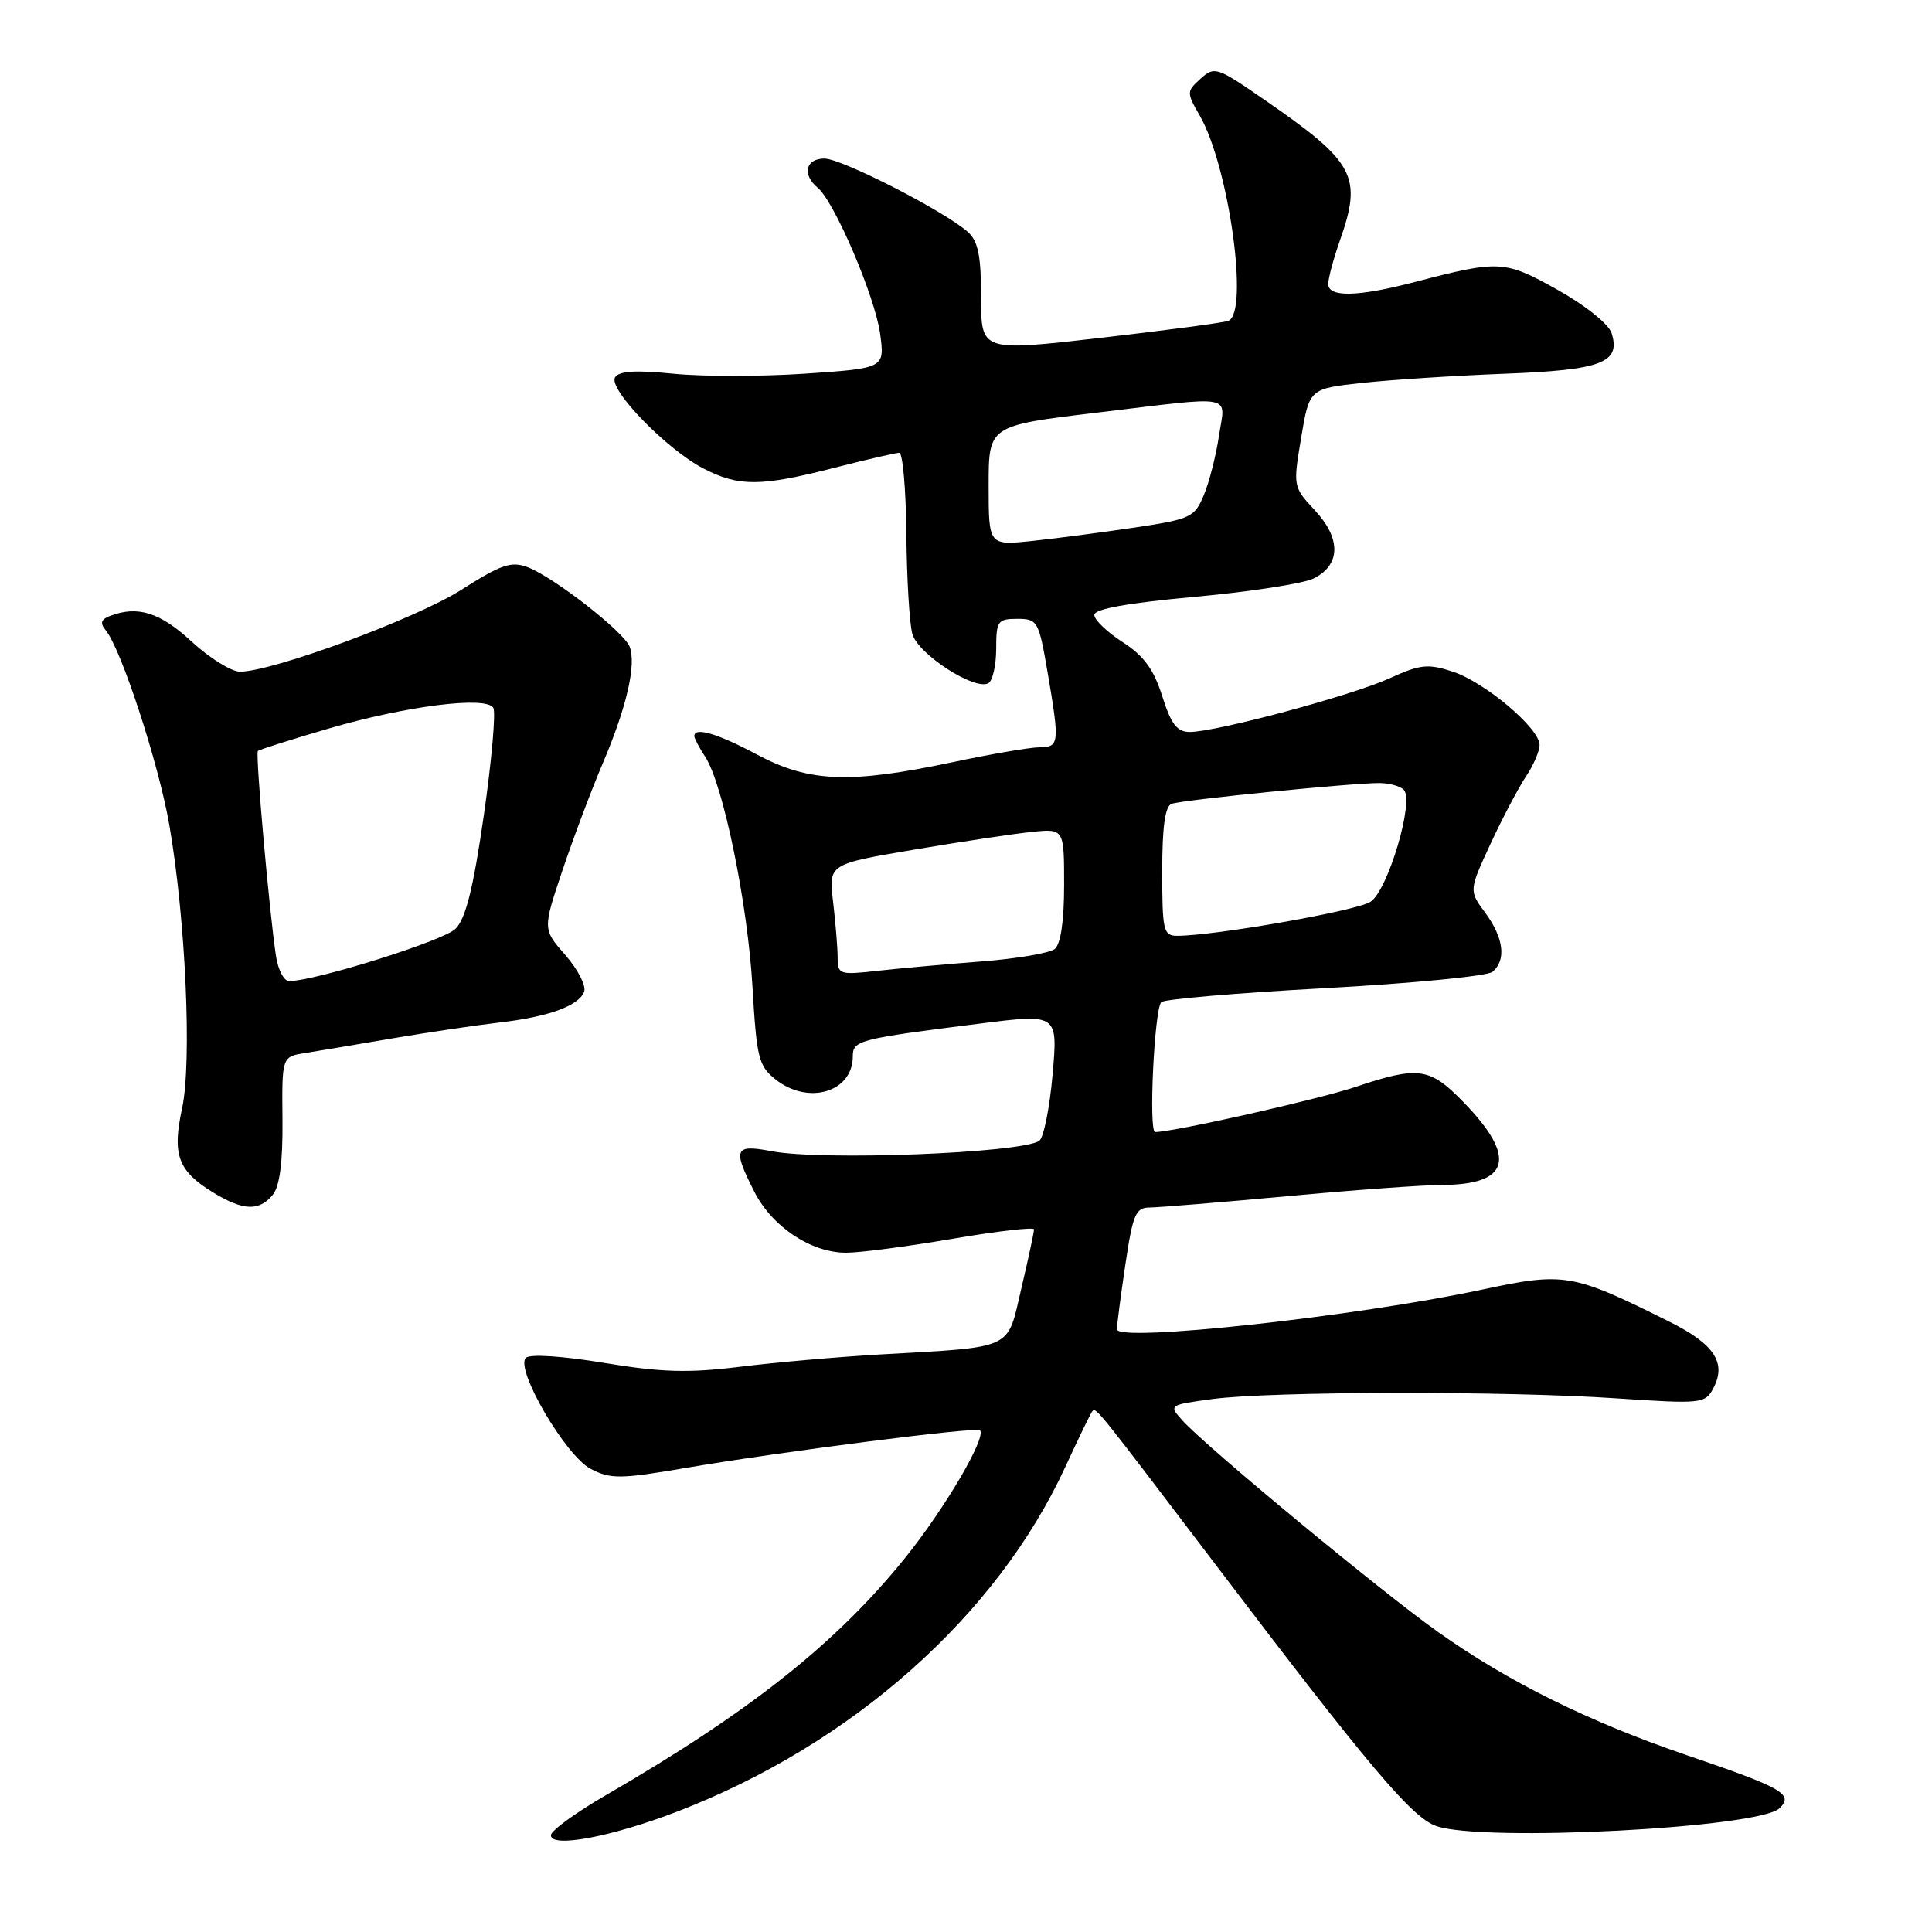 <?xml version="1.0" encoding="UTF-8" standalone="no"?>
<!DOCTYPE svg PUBLIC "-//W3C//DTD SVG 1.1//EN" "http://www.w3.org/Graphics/SVG/1.1/DTD/svg11.dtd" >
<svg xmlns="http://www.w3.org/2000/svg" xmlns:xlink="http://www.w3.org/1999/xlink" version="1.1" viewBox="0 0 256 256">
 <g >
 <path fill="currentColor"
d=" M 89.80 240.02 C 112.93 231.10 132.07 214.10 141.15 194.39 C 142.90 190.60 144.51 187.28 144.73 187.01 C 145.22 186.43 145.21 186.43 160.93 207.13 C 181.41 234.12 187.07 240.83 190.31 241.96 C 196.51 244.12 233.12 242.22 235.80 239.60 C 237.70 237.75 236.24 236.91 223.64 232.62 C 210.53 228.15 199.88 222.88 190.50 216.21 C 182.99 210.88 159.69 191.60 156.67 188.21 C 154.85 186.18 154.88 186.16 160.67 185.38 C 168.35 184.35 199.45 184.29 214.19 185.29 C 225.42 186.04 225.93 185.99 227.00 184.00 C 228.82 180.60 227.19 178.12 221.18 175.12 C 208.31 168.71 207.33 168.54 196.33 170.89 C 179.62 174.46 148.00 177.90 148.00 176.14 C 148.00 175.56 148.50 171.69 149.12 167.54 C 150.11 160.87 150.49 160.00 152.37 160.00 C 153.54 159.99 161.70 159.32 170.50 158.51 C 179.30 157.69 188.55 157.02 191.06 157.01 C 200.08 156.99 201.04 153.37 193.96 146.08 C 189.44 141.42 187.99 141.22 179.56 144.04 C 174.59 145.70 155.48 150.00 153.06 150.00 C 152.18 150.00 152.95 133.80 153.87 132.79 C 154.23 132.40 163.97 131.56 175.51 130.94 C 187.06 130.31 197.06 129.34 197.75 128.78 C 199.62 127.25 199.26 124.28 196.81 120.96 C 194.63 118.01 194.63 118.01 197.53 111.75 C 199.13 108.31 201.24 104.31 202.22 102.85 C 203.20 101.39 204.00 99.53 204.00 98.71 C 204.00 96.51 196.80 90.42 192.51 89.00 C 189.21 87.92 188.21 88.02 184.13 89.88 C 179.10 92.17 161.10 97.00 157.64 96.99 C 155.97 96.99 155.17 95.96 154.00 92.24 C 152.88 88.69 151.56 86.89 148.75 85.08 C 146.69 83.75 145.00 82.13 145.00 81.48 C 145.00 80.69 149.40 79.90 158.24 79.09 C 165.52 78.43 172.60 77.34 173.99 76.68 C 177.65 74.93 177.75 71.39 174.24 67.63 C 171.34 64.52 171.33 64.45 172.41 58.00 C 173.50 51.50 173.50 51.50 180.50 50.74 C 184.35 50.32 192.87 49.77 199.43 49.52 C 212.26 49.03 214.79 48.06 213.54 44.13 C 213.16 42.94 210.06 40.46 206.40 38.41 C 199.38 34.48 198.68 34.44 187.50 37.36 C 179.92 39.34 176.00 39.43 176.00 37.63 C 176.00 36.87 176.68 34.34 177.50 32.00 C 180.57 23.29 179.62 21.53 167.24 13.01 C 161.25 8.88 160.91 8.77 159.08 10.43 C 157.22 12.11 157.21 12.25 158.98 15.33 C 162.85 22.07 165.54 41.50 162.75 42.52 C 162.06 42.77 154.41 43.78 145.75 44.78 C 130.00 46.58 130.00 46.58 130.00 39.44 C 130.00 33.91 129.61 31.96 128.25 30.74 C 125.17 27.99 111.58 21.03 109.25 21.01 C 106.75 21.00 106.25 23.14 108.35 24.88 C 110.57 26.72 115.94 39.29 116.62 44.21 C 117.24 48.79 117.24 48.79 106.73 49.51 C 100.94 49.90 93.07 49.91 89.22 49.52 C 84.25 49.02 82.02 49.16 81.50 50.00 C 80.55 51.54 88.32 59.55 93.21 62.08 C 97.89 64.50 100.77 64.49 110.50 62.00 C 114.80 60.90 118.70 60.00 119.16 60.00 C 119.62 60.00 120.04 64.84 120.10 70.75 C 120.15 76.66 120.51 82.62 120.89 84.00 C 121.64 86.69 129.24 91.59 130.99 90.51 C 131.54 90.16 132.00 88.11 132.00 85.94 C 132.00 82.29 132.21 82.00 134.80 82.00 C 137.48 82.00 137.64 82.29 138.80 89.02 C 140.42 98.49 140.37 99.00 137.75 99.02 C 136.51 99.02 131.27 99.92 126.10 101.02 C 112.57 103.87 107.20 103.66 100.34 100.00 C 95.09 97.20 92.00 96.28 92.00 97.54 C 92.00 97.83 92.65 99.07 93.45 100.29 C 95.82 103.91 99.08 119.76 99.71 130.80 C 100.26 140.22 100.52 141.26 102.79 143.05 C 107.14 146.47 113.00 144.70 113.00 139.97 C 113.00 137.85 113.75 137.66 129.84 135.63 C 140.18 134.33 140.18 134.33 139.47 142.41 C 139.08 146.86 138.28 150.80 137.69 151.18 C 135.11 152.80 108.94 153.82 102.25 152.54 C 97.30 151.60 97.05 152.21 99.97 157.94 C 102.34 162.58 107.50 166.00 112.12 165.99 C 113.98 165.99 120.34 165.15 126.25 164.14 C 132.16 163.13 137.01 162.57 137.01 162.90 C 137.02 163.23 136.27 166.74 135.34 170.69 C 133.40 178.99 134.59 178.44 116.50 179.48 C 111.00 179.80 102.67 180.53 98.00 181.11 C 91.18 181.95 87.63 181.84 80.04 180.59 C 74.48 179.67 70.20 179.40 69.68 179.92 C 68.21 181.39 74.95 192.92 78.28 194.64 C 80.91 196.00 82.20 195.99 90.85 194.51 C 103.52 192.35 129.37 189.04 129.85 189.52 C 130.75 190.42 125.23 199.84 119.97 206.38 C 110.83 217.73 99.40 226.80 80.25 237.89 C 76.26 240.20 73.00 242.58 73.00 243.18 C 73.00 244.91 81.02 243.40 89.80 240.02 Z  M 36.13 158.34 C 37.06 157.21 37.48 154.04 37.43 148.36 C 37.35 140.02 37.35 140.02 40.43 139.53 C 42.12 139.26 47.33 138.39 52.00 137.59 C 56.67 136.80 62.98 135.86 66.00 135.51 C 72.66 134.75 76.67 133.30 77.40 131.41 C 77.69 130.63 76.58 128.45 74.92 126.56 C 71.91 123.13 71.91 123.13 74.51 115.38 C 75.94 111.12 78.36 104.68 79.90 101.07 C 83.04 93.68 84.34 88.04 83.43 85.69 C 82.68 83.72 73.38 76.48 69.93 75.16 C 67.75 74.33 66.43 74.78 61.13 78.15 C 55.13 81.97 36.11 89.00 31.80 89.00 C 30.66 89.00 27.77 87.20 25.38 85.00 C 21.19 81.13 18.23 80.21 14.56 81.62 C 13.38 82.07 13.23 82.58 14.00 83.50 C 16.05 85.97 21.02 101.16 22.43 109.28 C 24.60 121.76 25.45 140.66 24.13 146.85 C 22.79 153.06 23.58 155.17 28.31 158.05 C 32.22 160.43 34.33 160.51 36.13 158.34 Z  M 110.99 126.87 C 110.99 125.56 110.71 122.25 110.39 119.50 C 109.79 114.50 109.79 114.50 121.14 112.58 C 127.39 111.52 134.41 110.47 136.75 110.23 C 141.00 109.80 141.00 109.80 141.00 117.28 C 141.00 122.06 140.55 125.11 139.75 125.75 C 139.06 126.30 134.68 127.04 130.00 127.40 C 125.33 127.76 119.14 128.32 116.25 128.64 C 111.23 129.20 111.00 129.13 110.99 126.87 Z  M 154.00 115.47 C 154.00 109.54 154.38 106.81 155.25 106.51 C 156.79 105.97 179.62 103.70 182.85 103.76 C 184.14 103.78 185.57 104.18 186.01 104.65 C 187.43 106.14 183.89 118.03 181.59 119.50 C 179.72 120.70 160.93 124.00 155.97 124.00 C 154.16 124.00 154.00 123.29 154.00 115.47 Z  M 131.00 64.34 C 131.00 56.40 131.00 56.40 145.25 54.69 C 164.00 52.44 162.36 52.14 161.52 57.75 C 161.13 60.36 160.23 63.90 159.51 65.61 C 158.29 68.55 157.77 68.79 150.36 69.90 C 146.04 70.54 139.91 71.35 136.75 71.68 C 131.00 72.28 131.00 72.28 131.00 64.34 Z  M 36.58 126.75 C 35.71 121.15 33.82 99.84 34.17 99.51 C 34.35 99.33 38.55 98.00 43.50 96.55 C 53.81 93.54 64.39 92.20 65.36 93.78 C 65.72 94.35 65.15 100.77 64.11 108.03 C 62.71 117.74 61.71 121.73 60.35 123.08 C 58.76 124.66 41.77 129.99 38.30 130.00 C 37.63 130.00 36.86 128.54 36.58 126.75 Z "/>
</g>
</svg>